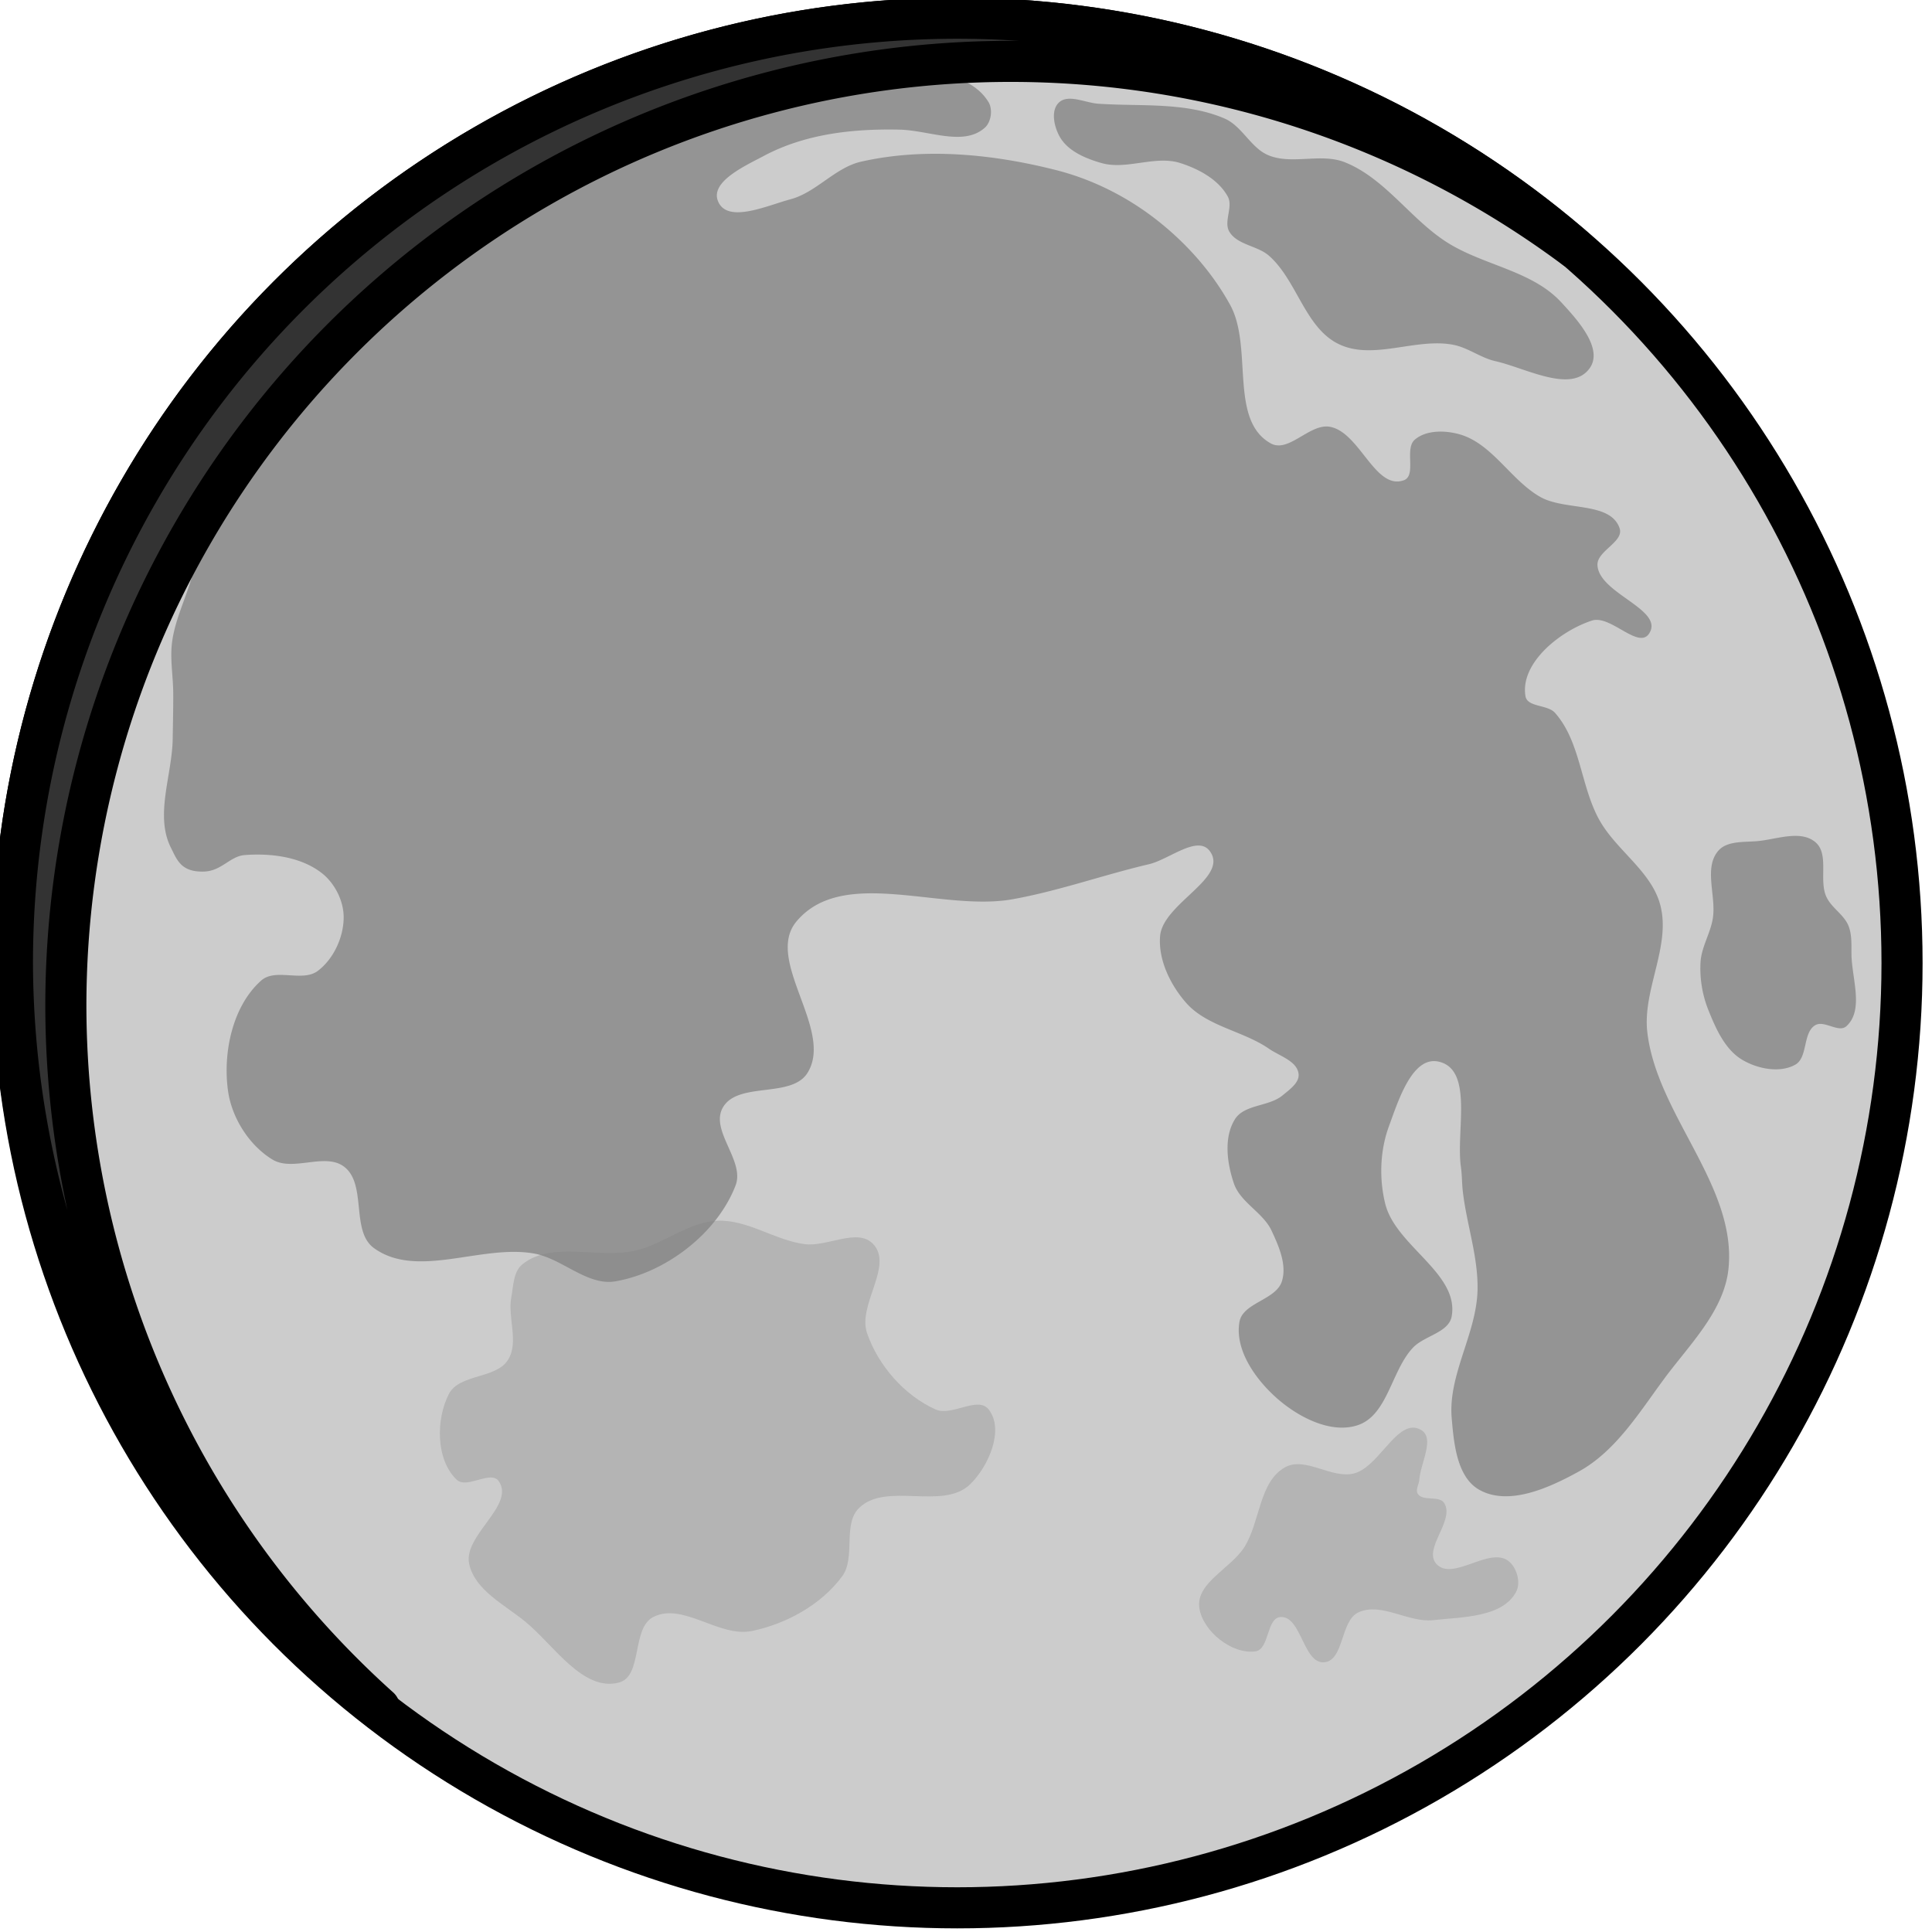 <?xml version="1.0" encoding="UTF-8"?>
<!-- Created with Inkscape (http://www.inkscape.org/) -->
<svg width="500" height="500" version="1.1" viewBox="0 0 166.67 166.67" xmlns="http://www.w3.org/2000/svg" xmlns:cc="http://creativecommons.org/ns#" xmlns:rdf="http://www.w3.org/1999/02/22-rdf-syntax-ns#">
	<g transform="translate(-126.25 -391.63)">
		<g transform="matrix(.709 0 0 .709 -1027.1 63.566)">
			<circle cx="1743.2" cy="579.89" r="114.96" fill="#ccc" stroke="#000" stroke-dashoffset=".805" stroke-linecap="round" stroke-linejoin="round" stroke-width="5" style="paint-order:markers fill stroke"/>
			<path d="m1714 611.25c-3.5 0.155-6.465 2.787-9.871 3.607-4.525 1.09-10.256-1.239-13.858 1.709-1.084 0.887-1.069 2.61-1.328 3.986-0.468 2.491 0.939 5.429-0.381 7.592-1.447 2.372-5.936 1.71-7.213 4.178-1.607 3.103-1.587 8.036 0.949 10.439 1.241 1.176 4.167-1.227 5.125 0.189 1.996 2.951-4.363 6.581-3.607 10.062 0.693 3.192 4.31 4.95 6.834 7.023 3.499 2.874 7.01 8.549 11.391 7.402 2.902-0.76 1.505-6.605 4.176-7.973 3.584-1.835 8.013 2.511 11.959 1.709 4.201-0.854 8.462-3.197 11.01-6.644 1.706-2.308 0.022-6.36 2.088-8.352 3.306-3.187 10.172 0.339 13.478-2.848 2.254-2.173 4.204-6.646 2.277-9.113-1.324-1.696-4.488 0.876-6.453 0-3.806-1.698-7-5.36-8.354-9.301-1.174-3.42 3.225-8.176 0.76-10.82-1.899-2.036-5.591 0.363-8.352 0-3.637-0.479-6.966-3.01-10.631-2.848zm84.578 25.176c-2.357 0.117-4.37 4.892-7.127 5.576-2.713 0.673-5.906-2.109-8.354-0.758-3.171 1.75-3.026 6.602-4.936 9.68-1.622 2.613-5.92 4.357-5.506 7.404 0.389 2.86 3.977 5.719 6.834 5.314 1.704-0.241 1.32-4.056 3.037-4.176 2.545-0.177 2.774 5.717 5.316 5.506 2.449-0.203 1.945-5.045 4.176-6.074 2.773-1.28 6.077 1.288 9.111 0.947 3.52-0.395 8.367-0.306 10.062-3.416 0.625-1.145 0.096-3.017-0.949-3.797-2.335-1.743-6.761 2.526-8.732 0.381-1.684-1.832 2.254-5.286 0.949-7.404-0.598-0.971-2.622-0.172-3.228-1.139-0.305-0.485 0.151-1.137 0.191-1.709 0.144-2.021 1.955-5.081 0.189-6.074-0.354-0.199-0.699-0.278-1.035-0.262z" fill="#adadad" fill-opacity=".779" stroke-width="0" style="paint-order:markers fill stroke"/>
			<path d="m1736.7 471.03a114.96 114.96 0 0 0-84.309 53.254c-0.844 3.003-1.54 6.061-2.443 9.043-0.75 2.475-1.913 4.857-2.27 7.418-0.29 2.085 0.118 4.211 0.127 6.316 0.01 1.845-0.038 3.688-0.064 5.533-0.063 4.417-2.202 9.3-0.225 13.25 0.744 1.486 1.235 3.012 4.043 2.918 2.141-0.071 3.161-1.869 4.93-2.006 3.225-0.25 6.911 0.216 9.441 2.231 1.541 1.227 2.603 3.332 2.613 5.301 0.013 2.426-1.213 5.101-3.15 6.561-1.856 1.398-5.131-0.374-6.873 1.164-3.514 3.104-4.705 8.833-4.041 13.475 0.467 3.268 2.572 6.587 5.389 8.309 2.504 1.531 6.443-0.906 8.758 0.898 2.763 2.153 0.76 7.816 3.594 9.875 5.272 3.83 13.128-0.499 19.537 0.678 3.422 0.629 6.451 3.968 9.879 3.369 6.138-1.073 12.371-5.858 14.598-11.678 1.139-2.977-3.12-6.645-1.572-9.432 1.809-3.257 8.373-1.095 10.33-4.266 3.233-5.237-5.302-13.698-1.348-18.414 5.657-6.746 17.607-1.147 26.273-2.695 5.63-1.006 11.049-2.961 16.617-4.266 2.459-0.576 5.936-3.621 7.412-1.572 2.334 3.239-5.746 6.35-6.064 10.33-0.231 2.882 1.244 5.905 3.145 8.084 2.533 2.904 6.937 3.42 10.105 5.613 1.294 0.896 3.421 1.493 3.6 3.057 0.123 1.077-1.108 1.913-1.938 2.609-1.657 1.391-4.652 1.076-5.803 2.908-1.387 2.207-0.968 5.351-0.127 7.818 0.791 2.319 3.547 3.526 4.584 5.746 0.887 1.897 1.881 4.158 1.256 6.156-0.712 2.274-4.758 2.594-5.166 4.941-0.602 3.463 2.053 7.136 4.717 9.43 2.565 2.209 6.441 4.203 9.656 3.144 3.67-1.208 4.088-6.619 6.736-9.432 1.386-1.472 4.356-1.826 4.715-3.816 0.942-5.218-6.809-8.553-8.084-13.699-0.757-3.055-0.637-6.478 0.449-9.432 1.142-3.106 2.839-8.597 6.064-7.859 4.25 0.972 2.076 8.485 2.693 12.801 0.138 0.966 0.116 1.948 0.225 2.918 0.456 4.061 1.905 8.042 1.797 12.127-0.14 5.268-3.584 10.242-3.144 15.494 0.261 3.117 0.64 7.23 3.369 8.758 3.587 2.008 8.529-0.255 12.127-2.244 4.451-2.461 7.31-7.137 10.33-11.229 3.088-4.183 7.348-8.3 7.859-13.475 0.996-10.082-8.718-18.68-9.881-28.744-0.596-5.157 2.91-10.478 1.572-15.494-1.092-4.095-5.353-6.626-7.412-10.33-2.283-4.107-2.272-9.508-5.389-13.023-0.912-1.028-3.363-0.667-3.594-2.022-0.687-4.026 4.202-7.945 8.086-9.207 2.263-0.735 5.672 3.572 6.961 1.572 1.882-2.919-6.103-4.84-6.289-8.309-0.094-1.743 3.256-2.839 2.695-4.492-1.111-3.278-6.648-2.107-9.656-3.818-3.618-2.058-5.866-6.537-9.881-7.635-1.746-0.477-4.021-0.512-5.389 0.674-1.29 1.118 0.262 4.374-1.348 4.941-3.488 1.228-5.342-5.864-8.982-6.514-2.45-0.437-5.009 3.227-7.186 2.022-5.118-2.834-2.13-11.711-4.941-16.842-2.244-4.094-5.504-7.712-9.207-10.555-3.505-2.691-7.619-4.745-11.9-5.838-7.694-1.964-16.056-2.8-23.801-1.045-3.162 0.716-5.453 3.738-8.586 4.574-2.837 0.758-7.636 2.979-8.805 0.285-1.042-2.402 3.239-4.327 5.551-5.557 4.946-2.63 10.586-3.322 16.498-3.199 3.605 0.075 7.794 2.072 10.385-0.225 0.792-0.702 1.003-2.24 0.449-3.143-1.943-3.165-6.31-3.701-10.299-4.092zm20.422 3.703c-0.62-0.037-1.179 0.074-1.602 0.508-0.973 0.998-0.515 2.973 0.19 4.176 0.998 1.705 3.132 2.59 5.031 3.133 3.072 0.878 6.54-0.966 9.586 0 2.251 0.714 4.658 2.009 5.791 4.08 0.684 1.25-0.537 3.045 0.189 4.271 0.962 1.625 3.426 1.691 4.84 2.943 3.407 3.018 4.36 8.724 8.447 10.725 4.177 2.045 9.385-0.777 13.953 0.096 1.8 0.344 3.337 1.588 5.125 1.992 3.744 0.847 9.262 3.984 11.484 0.854 1.698-2.392-1.514-5.919-3.512-8.066-3.576-3.844-9.542-4.458-13.951-7.309-4.39-2.838-7.482-7.75-12.34-9.682-2.893-1.15-6.427 0.344-9.301-0.854-2.135-0.89-3.193-3.544-5.316-4.461-4.738-2.045-10.226-1.453-15.375-1.805-1.006-0.069-2.207-0.54-3.24-0.602zm88.143 89.688c-1.455-0.019-3.09 0.461-4.508 0.617-1.694 0.186-3.861-0.087-4.967 1.209-1.806 2.117-0.18 5.583-0.672 8.322-0.321 1.784-1.374 3.424-1.477 5.234-0.111 1.946 0.217 3.961 0.94 5.771 0.913 2.288 2.039 4.858 4.162 6.107 1.85 1.089 4.533 1.626 6.412 0.588 1.576-0.871 0.896-3.901 2.447-4.816 1.086-0.641 2.844 0.973 3.781 0.129 2.166-1.949 0.67-5.805 0.625-8.719-0.018-1.166 0.071-2.396-0.357-3.481-0.548-1.389-2.092-2.206-2.707-3.566-0.93-2.059 0.393-5.197-1.342-6.644-0.657-0.548-1.465-0.741-2.338-0.752z" fill="#808080" fill-opacity=".734" stroke-width="0" style="paint-order:markers fill stroke"/>
			<path d="m1743.2 464.93a114.96 114.96 0 0 0-114.96 114.96 114.96 114.96 0 0 0 44.652 90.605 114.96 114.96 0 0 1-38.152-85.355 114.96 114.96 0 0 1 114.96-114.96 114.96 114.96 0 0 1 68.602 22.717 114.96 114.96 0 0 0-75.102-27.967z" fill="#333" stroke="#000" stroke-dashoffset=".805" stroke-linecap="round" stroke-linejoin="round" stroke-width="5" style="paint-order:markers fill stroke"/>
		</g>
	</g>
</svg>
